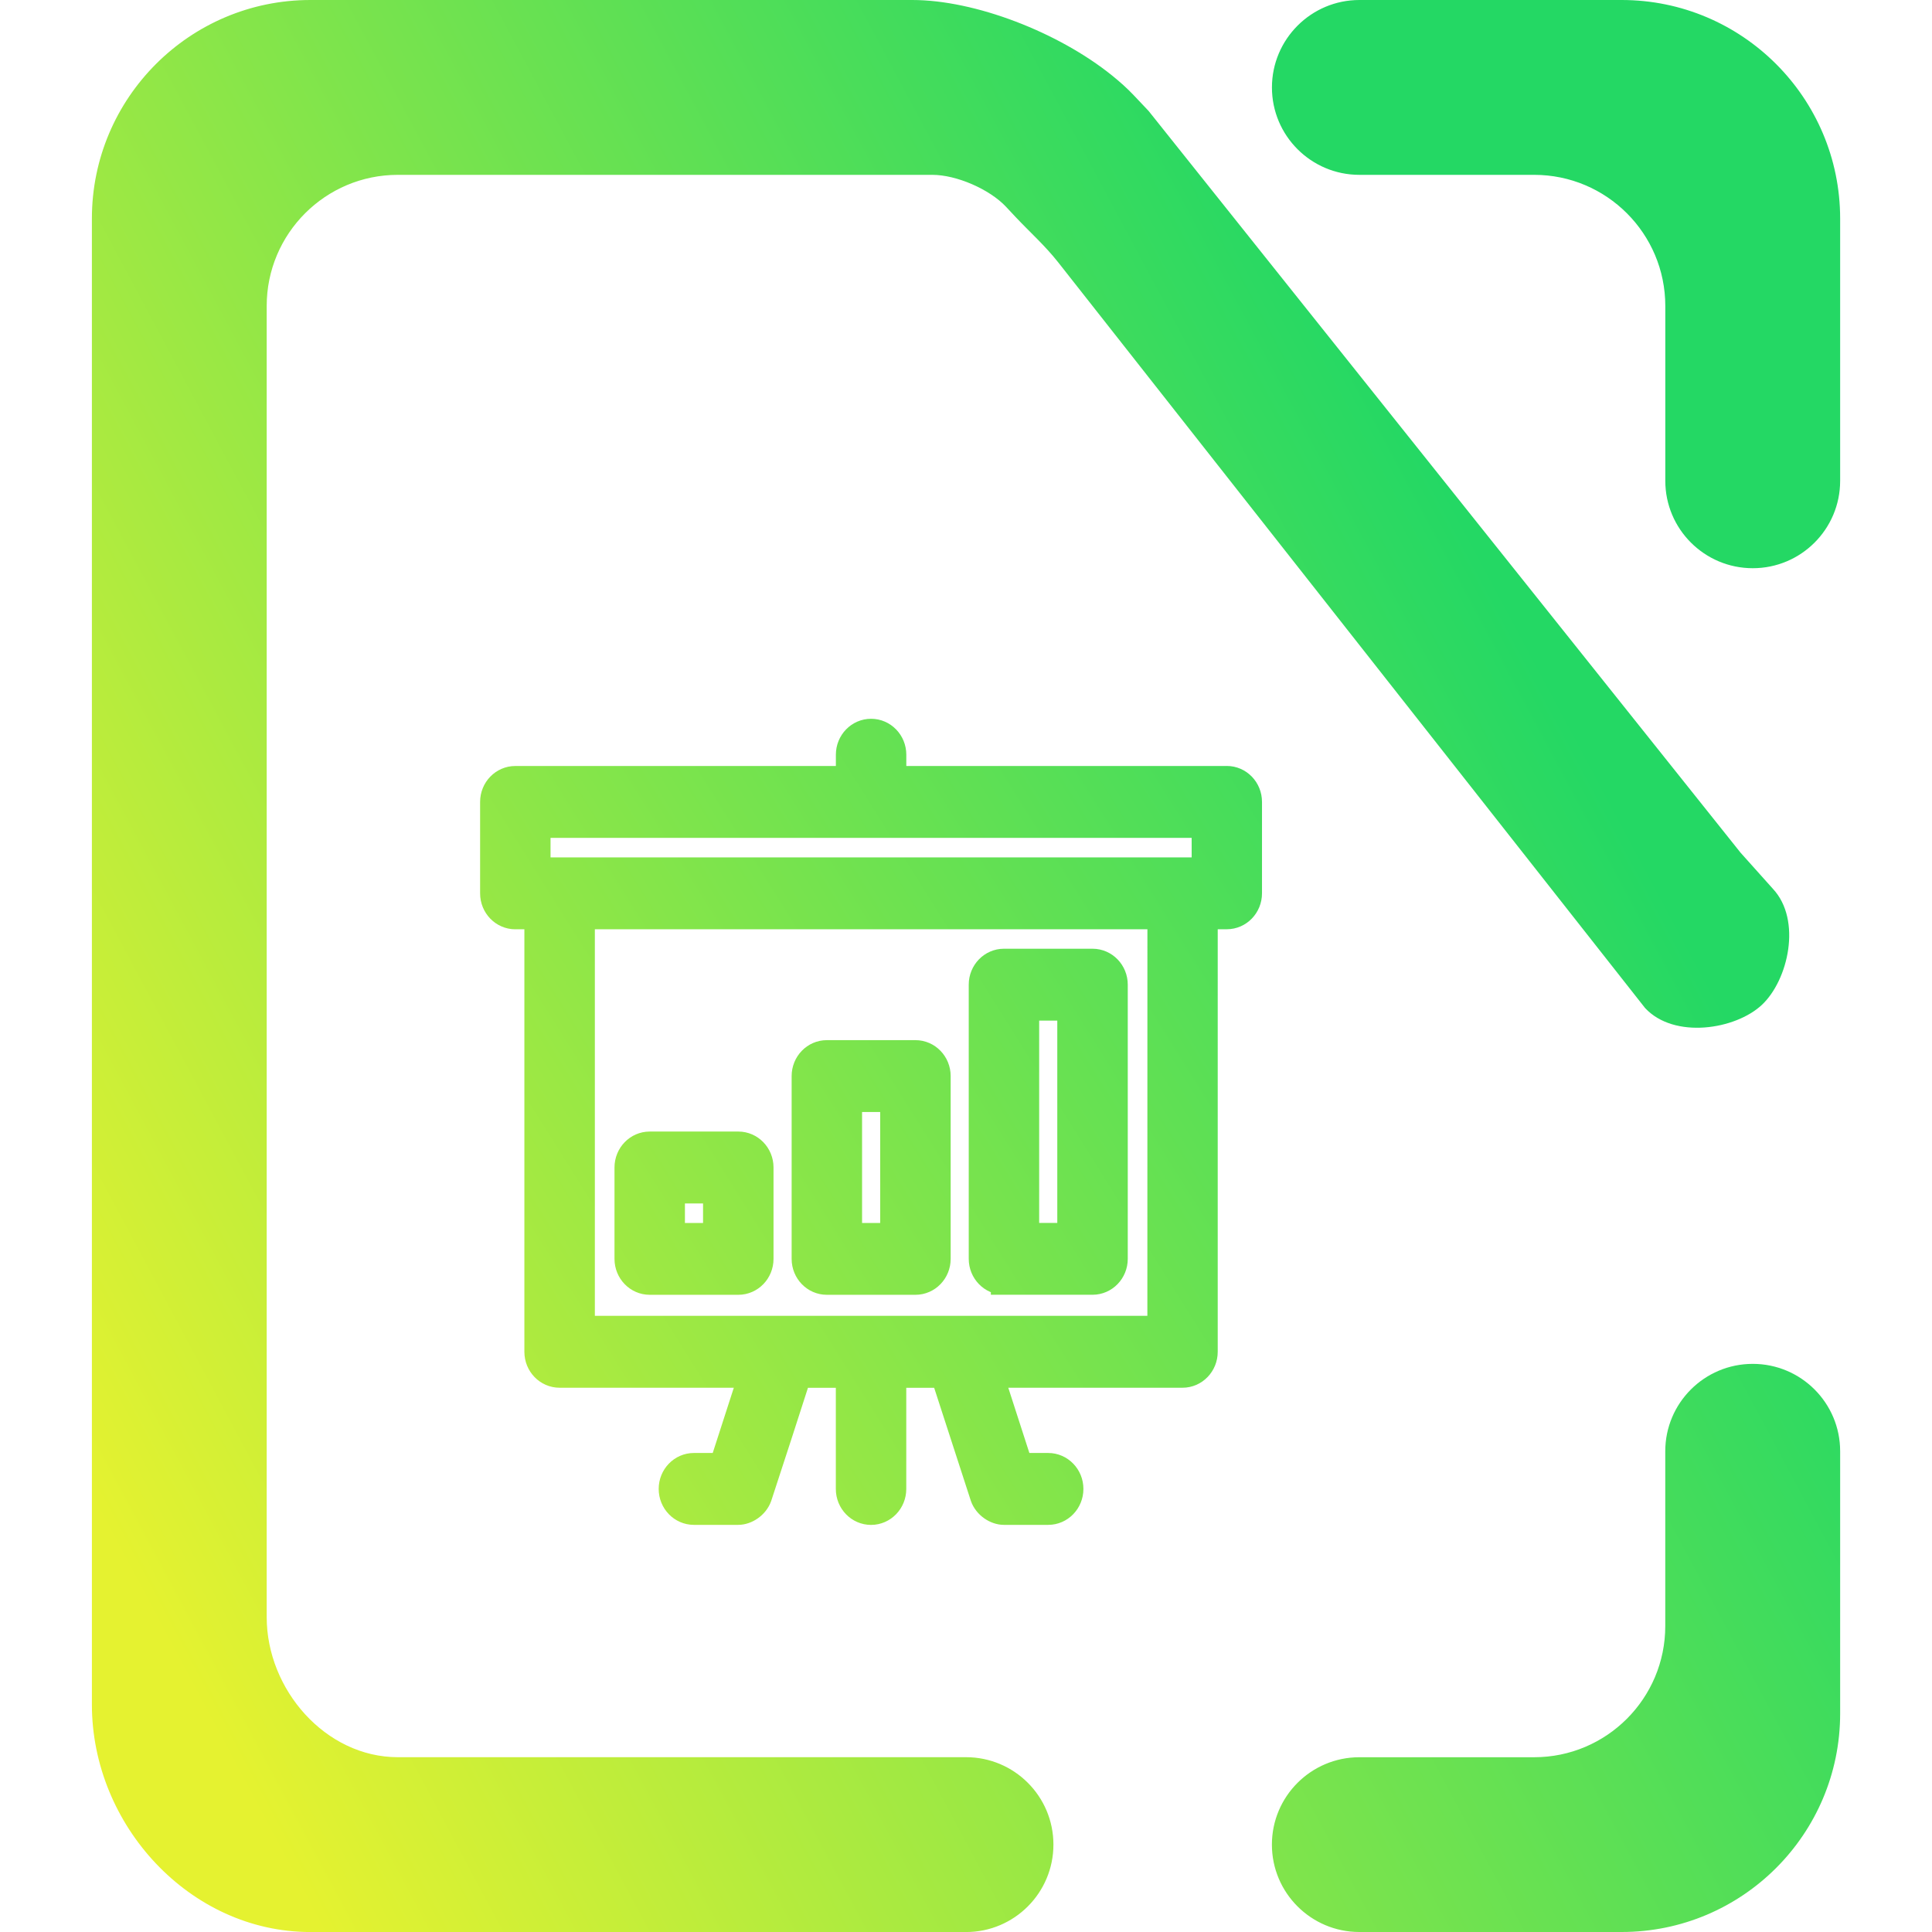 <?xml version="1.0" encoding="UTF-8" standalone="no"?>
<svg
   style="isolation:isolate"
   viewBox="0 0 48 48"
   width="48pt"
   height="48pt"
   version="1.1"
   id="svg9"
   sodipodi:docname="x-office-presentation.svg"
   inkscape:version="1.3.2 (091e20ef0f, 2023-11-25, custom)"
   xmlns:inkscape="http://www.inkscape.org/namespaces/inkscape"
   xmlns:sodipodi="http://sodipodi.sourceforge.net/DTD/sodipodi-0.dtd"
   xmlns:xlink="http://www.w3.org/1999/xlink"
   xmlns="http://www.w3.org/2000/svg"
   xmlns:svg="http://www.w3.org/2000/svg"
   xmlns:rdf="http://www.w3.org/1999/02/22-rdf-syntax-ns#"
   xmlns:cc="http://creativecommons.org/ns#"
   xmlns:dc="http://purl.org/dc/elements/1.1/">
  <defs
     id="defs13">
    <linearGradient
       id="linearGradient21"
       inkscape:collect="always">
      <stop
         style="stop-color:#e5f230;stop-opacity:1;"
         offset="0"
         id="stop21" />
      <stop
         style="stop-color:#24d864;stop-opacity:1;"
         offset="1"
         id="stop22" />
    </linearGradient>
    <linearGradient
       inkscape:collect="always"
       xlink:href="#linearGradient18-7"
       id="linearGradient8262-2"
       gradientUnits="userSpaceOnUse"
       gradientTransform="matrix(40,0,0,44,2,2)"
       x1="0.125"
       y1="1"
       x2="1"
       y2="0.5" />
    <linearGradient
       id="linearGradient18-7"
       x1="0.221"
       y1="0.047"
       x2="0.902"
       y2="0.906"
       gradientTransform="matrix(43.5,0,0,44,5,2)"
       gradientUnits="userSpaceOnUse"
       spreadMethod="pad">
      <stop
         offset="0"
         stop-opacity="1"
         style="stop-color:#e5f230;stop-opacity:1;"
         id="stop17-0" />
      <stop
         offset="1"
         stop-opacity="1"
         style="stop-color:#24d864;stop-opacity:1;"
         id="stop18-9" />
    </linearGradient>
    <linearGradient
       id="paint2_linear"
       x1="267.033"
       y1="128.05"
       x2="43.38"
       y2="267.987"
       gradientUnits="userSpaceOnUse"
       gradientTransform="matrix(0.156,0,0,0.156,0.212,4.063)">
      <stop
         id="stop7-6"
         offset="0"
         style="stop-color:#24d864;stop-opacity:1;" />
      <stop
         offset="1"
         id="stop8-2"
         style="stop-color:#e5f230;stop-opacity:1;" />
    </linearGradient>
    <linearGradient
       inkscape:collect="always"
       xlink:href="#linearGradient21"
       id="linearGradient22"
       x1="7"
       y1="46"
       x2="42"
       y2="24.102"
       gradientUnits="userSpaceOnUse" />
    <linearGradient
       inkscape:collect="always"
       xlink:href="#linearGradient21"
       id="linearGradient26"
       x1="7"
       y1="46"
       x2="42"
       y2="24.102"
       gradientUnits="userSpaceOnUse" />
  </defs>
  <sodipodi:namedview
     pagecolor="#ffffff"
     bordercolor="#666666"
     borderopacity="1"
     objecttolerance="10"
     gridtolerance="10"
     guidetolerance="10"
     inkscape:pageopacity="0"
     inkscape:pageshadow="2"
     inkscape:window-width="1268"
     inkscape:window-height="693"
     id="namedview11"
     showgrid="false"
     showguides="false"
     inkscape:guide-bbox="true"
     inkscape:snap-to-guides="true"
     inkscape:snap-global="true"
     inkscape:zoom="15.932247"
     inkscape:cx="30.723852"
     inkscape:cy="49.114227"
     inkscape:window-x="8"
     inkscape:window-y="739"
     inkscape:window-maximized="0"
     inkscape:current-layer="svg9"
     inkscape:document-rotation="0"
     inkscape:showpageshadow="2"
     inkscape:pagecheckerboard="0"
     inkscape:deskcolor="#d1d1d1"
     inkscape:document-units="pt">
    <sodipodi:guide
       position="7.263,50.157"
       orientation="1,0"
       id="guide4525"
       inkscape:locked="false" />
    <sodipodi:guide
       position="2.517,52.35"
       orientation="1,0"
       id="guide4527"
       inkscape:locked="false" />
    <sodipodi:guide
       position="35.703,51.847"
       orientation="1,0"
       id="guide4531"
       inkscape:locked="false" />
    <sodipodi:guide
       position="40.485,50.984"
       orientation="1,0"
       id="guide4533"
       inkscape:locked="false" />
    <sodipodi:guide
       position="-13.735,43.865"
       orientation="0,1"
       id="guide4535"
       inkscape:locked="false" />
    <sodipodi:guide
       position="4.638,56.161"
       orientation="1,0"
       id="guide4537"
       inkscape:locked="false" />
    <sodipodi:guide
       position="38.256,55.19"
       orientation="1,0"
       id="guide4539"
       inkscape:locked="false" />
    <sodipodi:guide
       position="-9.672,4.099"
       orientation="0,1"
       id="guide4541"
       inkscape:locked="false" />
    <sodipodi:guide
       position="-13.914,6.795"
       orientation="0,1"
       id="guide4543"
       inkscape:locked="false" />
  </sodipodi:namedview>
  <path
     id="path6479-6"
     style="display:inline;isolation:isolate;fill:url(#linearGradient8262-2);fill-opacity:1;stroke-width:1.086"
     d="M 7.713,-1.5e-7 C 4.716,-1.5e-7 2.283,2.433 2.283,5.43 V 42.349 c 0,2.997 2.433,5.652 5.43,5.652 H 24.001 c 1.199,0 2.171,-0.974 2.171,-2.173 0,-1.199 -0.972,-2.171 -2.171,-2.171 H 9.884 c -1.798,0 -3.258,-1.681 -3.258,-3.48 V 7.602 c 0,-1.798 1.459,-3.258 3.258,-3.258 H 23.164 c 0.599,0 1.419,0.356 1.829,0.792 0.078,0.083 0.156,0.167 0.234,0.25 0.354,0.377 0.731,0.71 1.063,1.131 l 14.583,18.529 c 0.723,0.775 2.241,0.535 2.898,-0.078 0.658,-0.613 1,-2.11 0.277,-2.885 L 43.244,21.185 28.537,2.757 28.165,2.364 C 28.004,2.194 27.821,2.03 27.623,1.871 26.296,0.803 24.229,-1.5e-7 22.665,-1.5e-7 Z m 26.061,0 c -1.199,0 -2.173,0.974 -2.173,2.173 0,1.199 0.974,2.171 2.173,2.171 h 4.342 c 1.798,0 3.258,1.459 3.258,3.258 v 4.344 c 0,1.199 0.974,2.171 2.173,2.171 1.199,0 2.171,-0.972 2.171,-2.171 V 5.43 C 45.717,2.433 43.286,-1.5e-7 40.289,-1.5e-7 Z M 43.546,33.885 c -1.199,0 -2.173,0.972 -2.173,2.171 v 4.344 c 0,1.798 -1.459,3.258 -3.258,3.258 h -4.342 c -1.199,0 -2.173,0.972 -2.173,2.171 0,1.199 0.974,2.171 2.173,2.171 L 40.289,48 c 2.997,-8.8e-5 5.429,-2.432 5.429,-5.429 v -6.515 c 0,-1.199 -0.972,-2.171 -2.171,-2.171 z"
     sodipodi:nodetypes="sssssssssssscsccscccccssssssssssssssssssssssss" />
  <path
     d="m 24.943,31.843 h 2.201 c 0.304,0 0.55,-0.254 0.55,-0.568 v -6.811 c 0,-0.314 -0.246,-0.568 -0.55,-0.568 H 24.943 c -0.304,0 -0.55,0.254 -0.55,0.568 v 6.811 c 0,0.314 0.246,0.568 0.55,0.568 z m 0.55,-6.811 h 1.1 v 5.676 h -1.1 z m 4.988,-5.676 h -8.289 v -0.605 c 0,-0.314 -0.246,-0.568 -0.55,-0.568 -0.304,0 -0.55,0.254 -0.55,0.568 v 0.605 h -8.289 c -0.304,0 -0.55,0.254 -0.55,0.568 v 2.271 c 0,0.314 0.246,0.568 0.55,0.568 h 0.55 v 10.822 c 0,0.314 0.246,0.568 0.55,0.568 h 4.775 l -0.734,2.271 h -0.704 c -0.304,0 -0.55,0.254 -0.55,0.568 0,0.314 0.246,0.568 0.55,0.568 h 1.1 c 0.202,0 0.434,-0.152 0.513,-0.375 0.052,-0.149 0.955,-2.928 0.984,-3.03 h 1.254 v 2.838 c 0,0.314 0.246,0.568 0.55,0.568 0.304,0 0.55,-0.254 0.55,-0.568 v -2.838 h 1.254 c 0.101,0.31 -0.364,-1.123 0.984,3.03 0.078,0.222 0.31,0.375 0.513,0.375 h 1.1 c 0.304,0 0.55,-0.254 0.55,-0.568 0,-0.314 -0.246,-0.568 -0.55,-0.568 h -0.704 l -0.734,-2.271 h 4.775 c 0.304,0 0.55,-0.254 0.55,-0.568 V 22.762 h 0.55 c 0.304,0 0.55,-0.254 0.55,-0.568 v -2.271 c 0,-0.314 -0.246,-0.568 -0.55,-0.568 z M 28.831,33.016 H 14.454 V 22.762 h 14.378 z M 29.932,21.627 H 13.353 v -1.135 h 16.578 z m -9.389,10.217 h 2.201 c 0.304,0 0.55,-0.254 0.55,-0.568 v -4.541 c 0,-0.314 -0.246,-0.568 -0.55,-0.568 h -2.201 c -0.304,0 -0.55,0.254 -0.55,0.568 v 4.541 c 0,0.314 0.246,0.568 0.55,0.568 z m 0.55,-4.541 h 1.1 v 3.406 h -1.1 z m -4.951,4.541 h 2.201 c 0.304,0 0.55,-0.254 0.55,-0.568 v -2.27 c 0,-0.314 -0.246,-0.568 -0.55,-0.568 h -2.201 c -0.304,0 -0.55,0.254 -0.55,0.568 v 2.27 c 0,0.314 0.246,0.568 0.55,0.568 z m 0.55,-2.27 h 1.1 v 1.135 h -1.1 z"
     stroke-width="0.626"
     id="path3-5"
     style="display:inline;isolation:isolate;fill:url(#linearGradient22);fill-opacity:1;stroke:url(#linearGradient26);stroke-width:0.65;stroke-dasharray:none;stroke-opacity:1"
     inkscape:label="path3-5" />
</svg>
